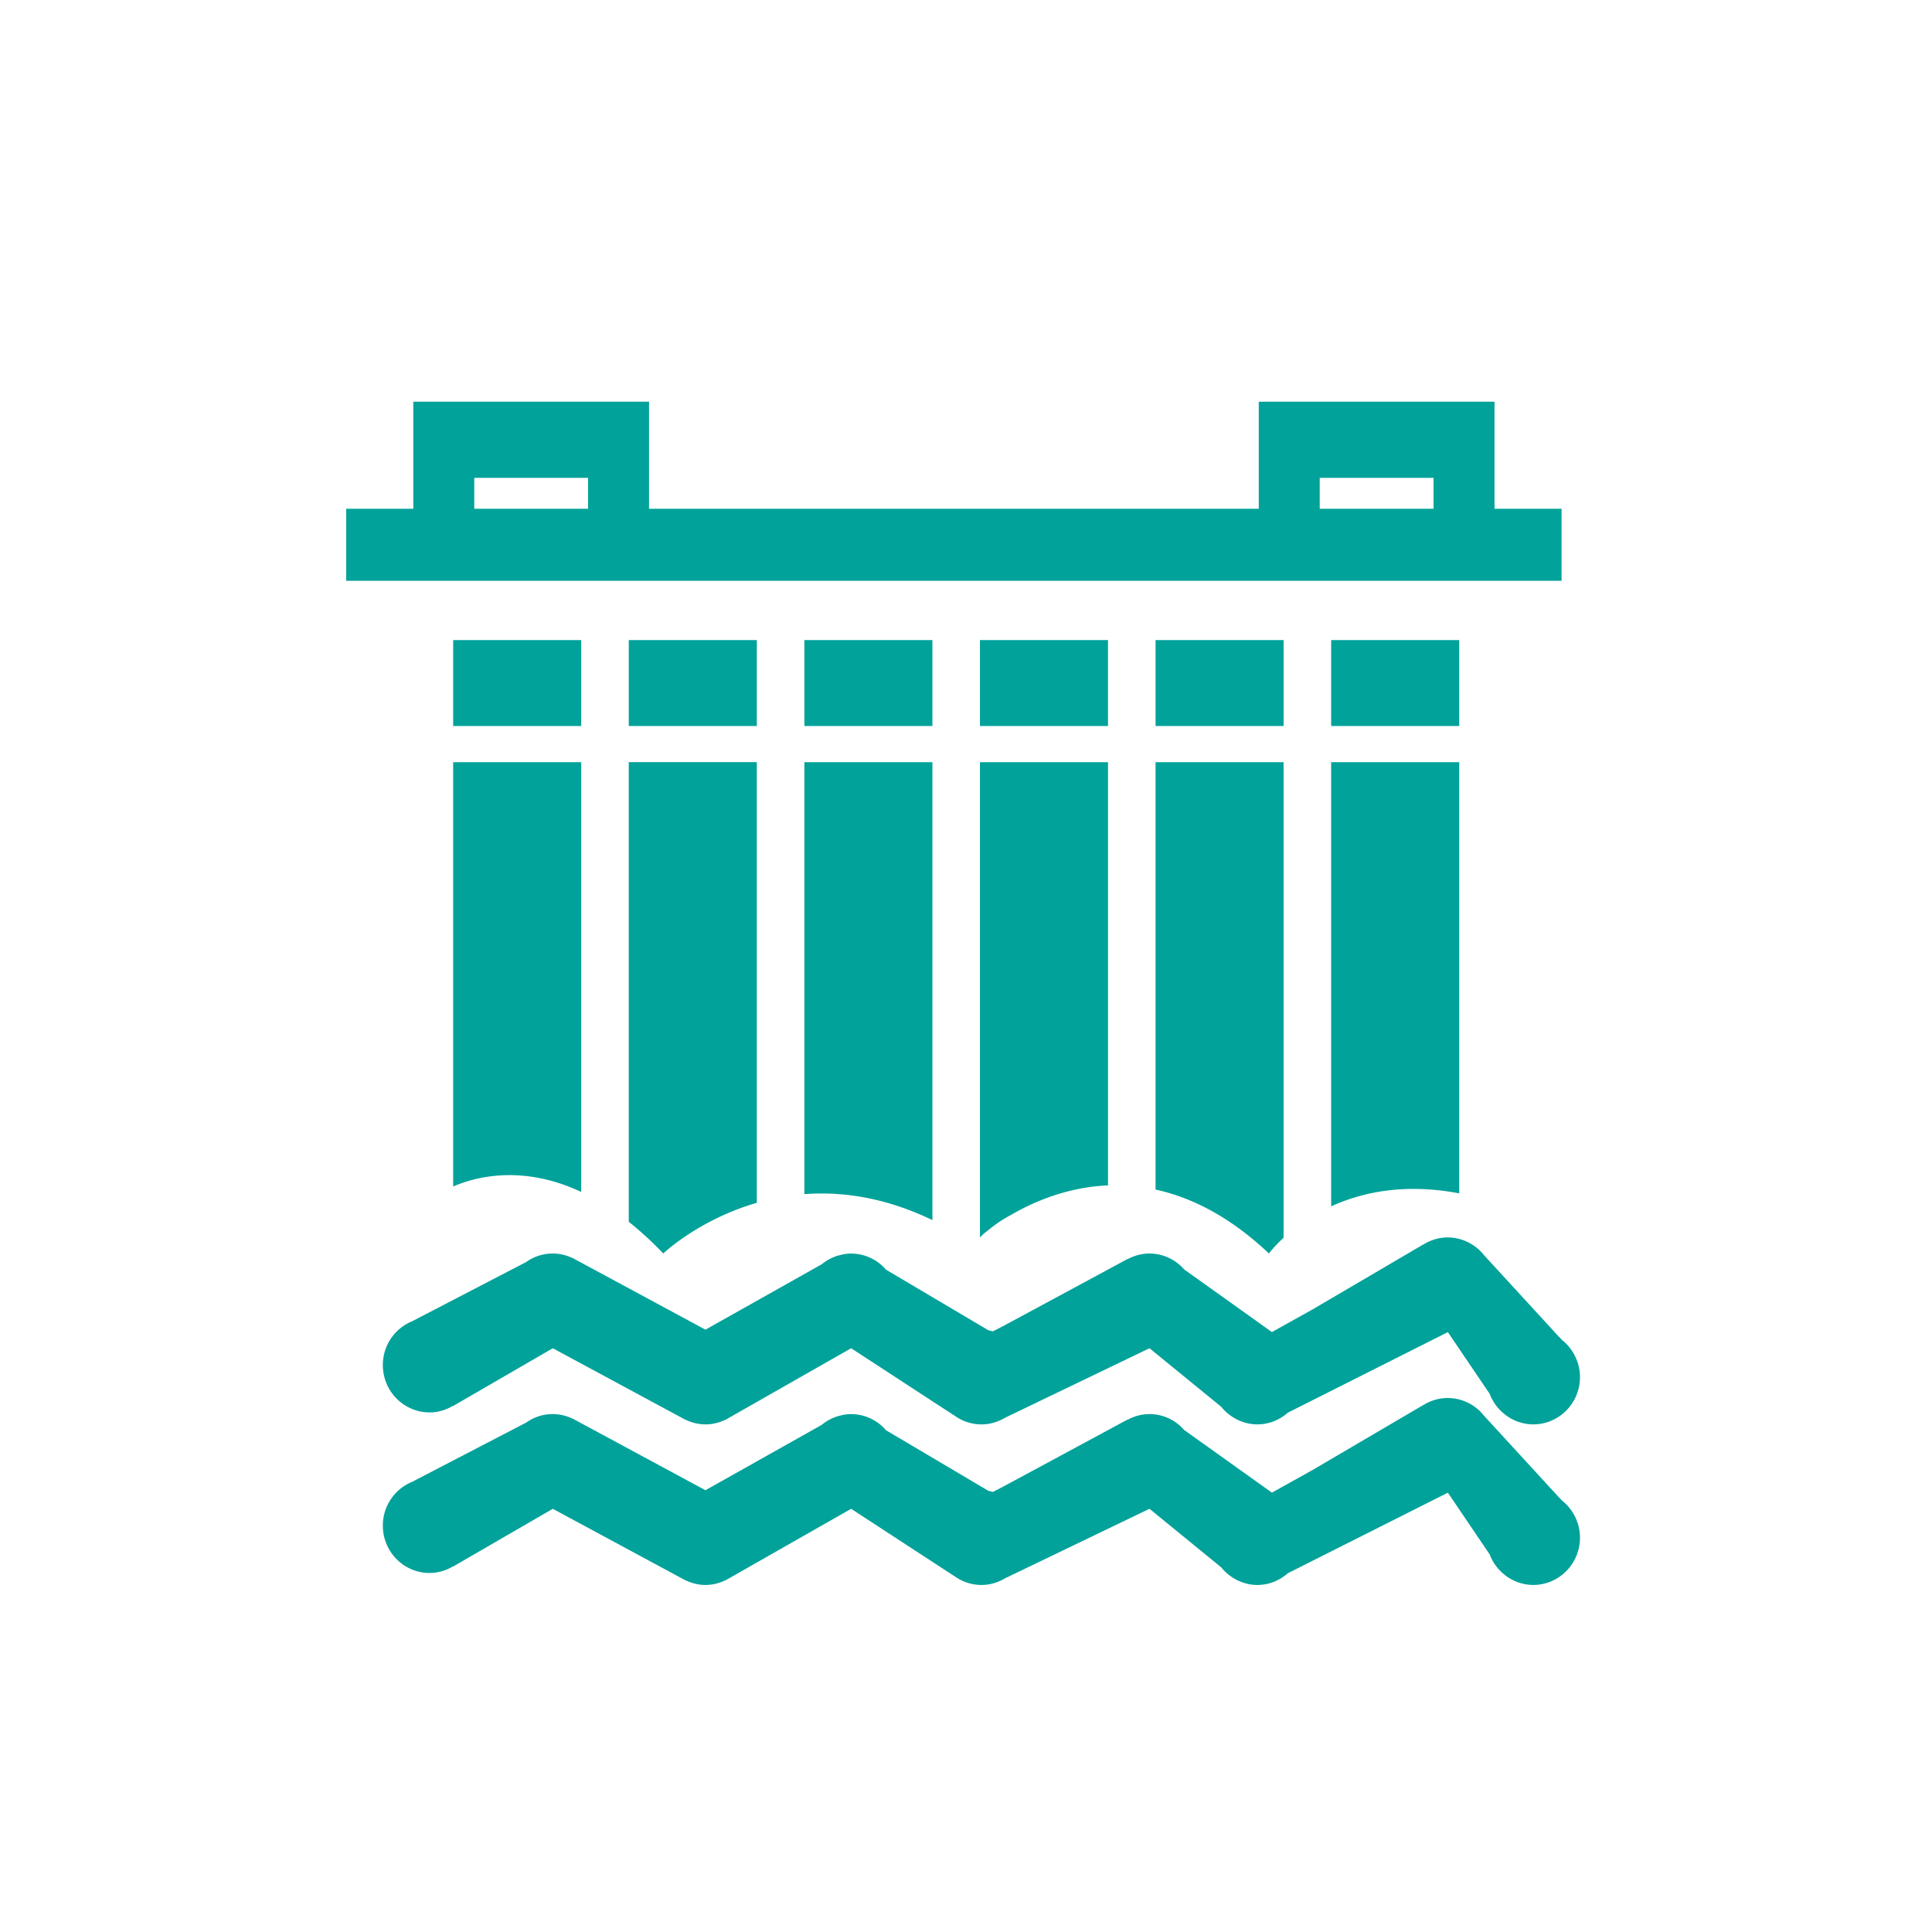 <?xml version="1.0" standalone="no"?><!DOCTYPE svg PUBLIC "-//W3C//DTD SVG 1.1//EN" "http://www.w3.org/Graphics/SVG/1.1/DTD/svg11.dtd"><svg t="1743758235543" class="icon" viewBox="0 0 1024 1024" version="1.1" xmlns="http://www.w3.org/2000/svg" p-id="2847" xmlns:xlink="http://www.w3.org/1999/xlink" width="200" height="200"><path d="M311.69 212.911H219.059v80.738h32.31v-40.373h60.321v40.373h32.317V212.911zM759.814 212.911H667.169v80.738h32.31v-40.373h60.335v40.373h32.303V212.911z" fill="#00A29A" p-id="2848"></path><path d="M183.505 269.648h644.165v38.184H183.505zM240.192 339.253h67.864v45.546h-67.864zM240.192 628.848c12.622-5.404 37.194-11.459 67.864 2.897V403.966h-67.864v224.882zM333.27 339.253h67.864v45.546h-67.864zM333.27 647.59c5.968 4.74 12.066 10.281 18.279 16.776 0 0 18.72-17.918 49.577-26.855V403.959h-67.864v243.631zM426.334 339.253h67.864v45.546h-67.864zM426.334 632.923c19.847-1.51 42.829 1.676 67.864 13.756V403.98h-67.864v228.943zM519.398 339.253h67.864v45.546H519.398zM520.67 654.547s1.235-1.12 3.569-2.89a70.017 70.017 0 0 1 11.618-7.738c0.022-0.007 0.051-0.007 0.072-0.029 11.784-6.871 29.702-14.688 51.34-15.606V403.966H519.398v251.867c0.441-0.412 0.91-0.809 1.358-1.235a0.303 0.303 0 0 0-0.087-0.051zM612.47 339.253h67.864v45.546h-67.864zM612.47 630.496c18.727 4.082 39.145 14.074 60.082 33.87 0 0 2.572-3.526 7.774-8.316v-252.077h-67.864v226.522zM705.541 339.253h67.871v45.546h-67.871zM705.541 639.397c16.372-7.499 38.906-12.391 67.871-6.893V403.966h-67.871v235.431zM503.294 672.01a4.595 4.595 0 0 0-0.173 1.019" fill="#00A29A" p-id="2849"></path><path d="M827.627 710.006l0.051-0.051-2.232-2.326-39.007-42.497a21.075 21.075 0 0 0-2.428-2.644l-0.426-0.47-0.065 0.043a24.492 24.492 0 0 0-16.177-6.192c-4.768 0-9.19 1.423-12.983 3.786l-0.014-0.051-58.421 34.275-21.776 12.152-46.218-32.996h-0.13a24.427 24.427 0 0 0-18.582-8.655 24.276 24.276 0 0 0-11.495 2.991l-0.058-0.101-65.934 35.561-5.44 2.796a23.373 23.373 0 0 0-2.29-0.477l-54.201-32.079-0.144-0.043a24.435 24.435 0 0 0-18.561-8.619c-2.565 0-4.985 0.499-7.312 1.221l-0.21-0.058-0.484 0.282c-2.774 0.954-5.289 2.384-7.528 4.219l-61.657 34.68-70.327-37.938 0.014 0.079a24.305 24.305 0 0 0-10.613-2.507 24.276 24.276 0 0 0-14.226 4.609l-0.029-0.014-59.649 30.988v0.072a25.042 25.042 0 0 0-16.162 23.452c0 13.857 11.083 25.107 24.767 25.107 4.595 0 8.829-1.344 12.521-3.547l0.014 0.116 52.785-30.576 70.248 37.887h0.123a24.42 24.42 0 0 0 10.556 2.478c3.793 0 7.355-0.946 10.548-2.478h0.13l66.527-37.887 54.505 35.561 0.051-0.022a24.297 24.297 0 0 0 14.486 4.826c4.747 0 9.168-1.431 12.94-3.779l0.022 0.043 76.129-36.63 38.01 31.031c2.189 2.724 4.913 4.956 8.02 6.546l0.376 0.318 0.137-0.029c3.215 1.553 6.784 2.493 10.599 2.493 6.271 0 11.928-2.428 16.292-6.322l0.144-0.014 84.56-42.562 22.159 32.714c1.394 3.735 3.641 6.994 6.517 9.616l0.152 0.224 0.065-0.051a24.355 24.355 0 0 0 16.357 6.387c13.684 0 24.781-11.235 24.781-25.099a25.323 25.323 0 0 0-9.804-19.84z" fill="#00A29A" p-id="2850"></path><path d="M827.627 795.108l0.051-0.058-2.232-2.319-39.007-42.497a22.195 22.195 0 0 0-2.428-2.652l-0.426-0.462-0.065 0.043a24.492 24.492 0 0 0-16.177-6.192c-4.768 0-9.19 1.423-12.983 3.779l-0.014-0.043-58.421 34.282-21.776 12.145-46.218-32.996h-0.13a24.427 24.427 0 0 0-18.582-8.655 24.276 24.276 0 0 0-11.495 2.991l-0.058-0.101-65.934 35.561-5.44 2.803a19.811 19.811 0 0 0-2.29-0.484l-54.201-32.079-0.144-0.051a24.456 24.456 0 0 0-18.561-8.619c-2.565 0-4.985 0.499-7.312 1.228l-0.21-0.058-0.484 0.275a24.326 24.326 0 0 0-7.528 4.234l-61.657 34.672-70.327-37.931 0.014 0.065a24.507 24.507 0 0 0-10.613-2.5c-5.31 0-10.202 1.727-14.226 4.602l-0.029-0.007-59.649 30.988v0.079a25.027 25.027 0 0 0-16.162 23.452c0 13.85 11.083 25.099 24.767 25.099 4.595 0 8.829-1.351 12.521-3.547l0.014 0.116 52.785-30.576 70.248 37.88h0.123c3.208 1.539 6.763 2.485 10.556 2.485s7.355-0.946 10.548-2.485h0.13l66.527-37.88 54.505 35.568 0.051-0.022a24.384 24.384 0 0 0 14.486 4.819c4.747 0 9.168-1.431 12.94-3.786l0.022 0.051 76.129-36.637 38.01 31.045c2.189 2.709 4.913 4.949 8.02 6.539l0.376 0.311 0.137-0.029c3.215 1.561 6.784 2.507 10.599 2.507 6.271 0 11.928-2.442 16.292-6.329l0.144-0.014 84.56-42.569 22.159 32.714c1.394 3.735 3.641 6.994 6.517 9.624l0.152 0.224 0.065-0.043a24.355 24.355 0 0 0 16.357 6.387c13.684 0 24.781-11.249 24.781-25.107a25.302 25.302 0 0 0-9.804-19.84z" fill="#00A29A" p-id="2851"></path></svg>